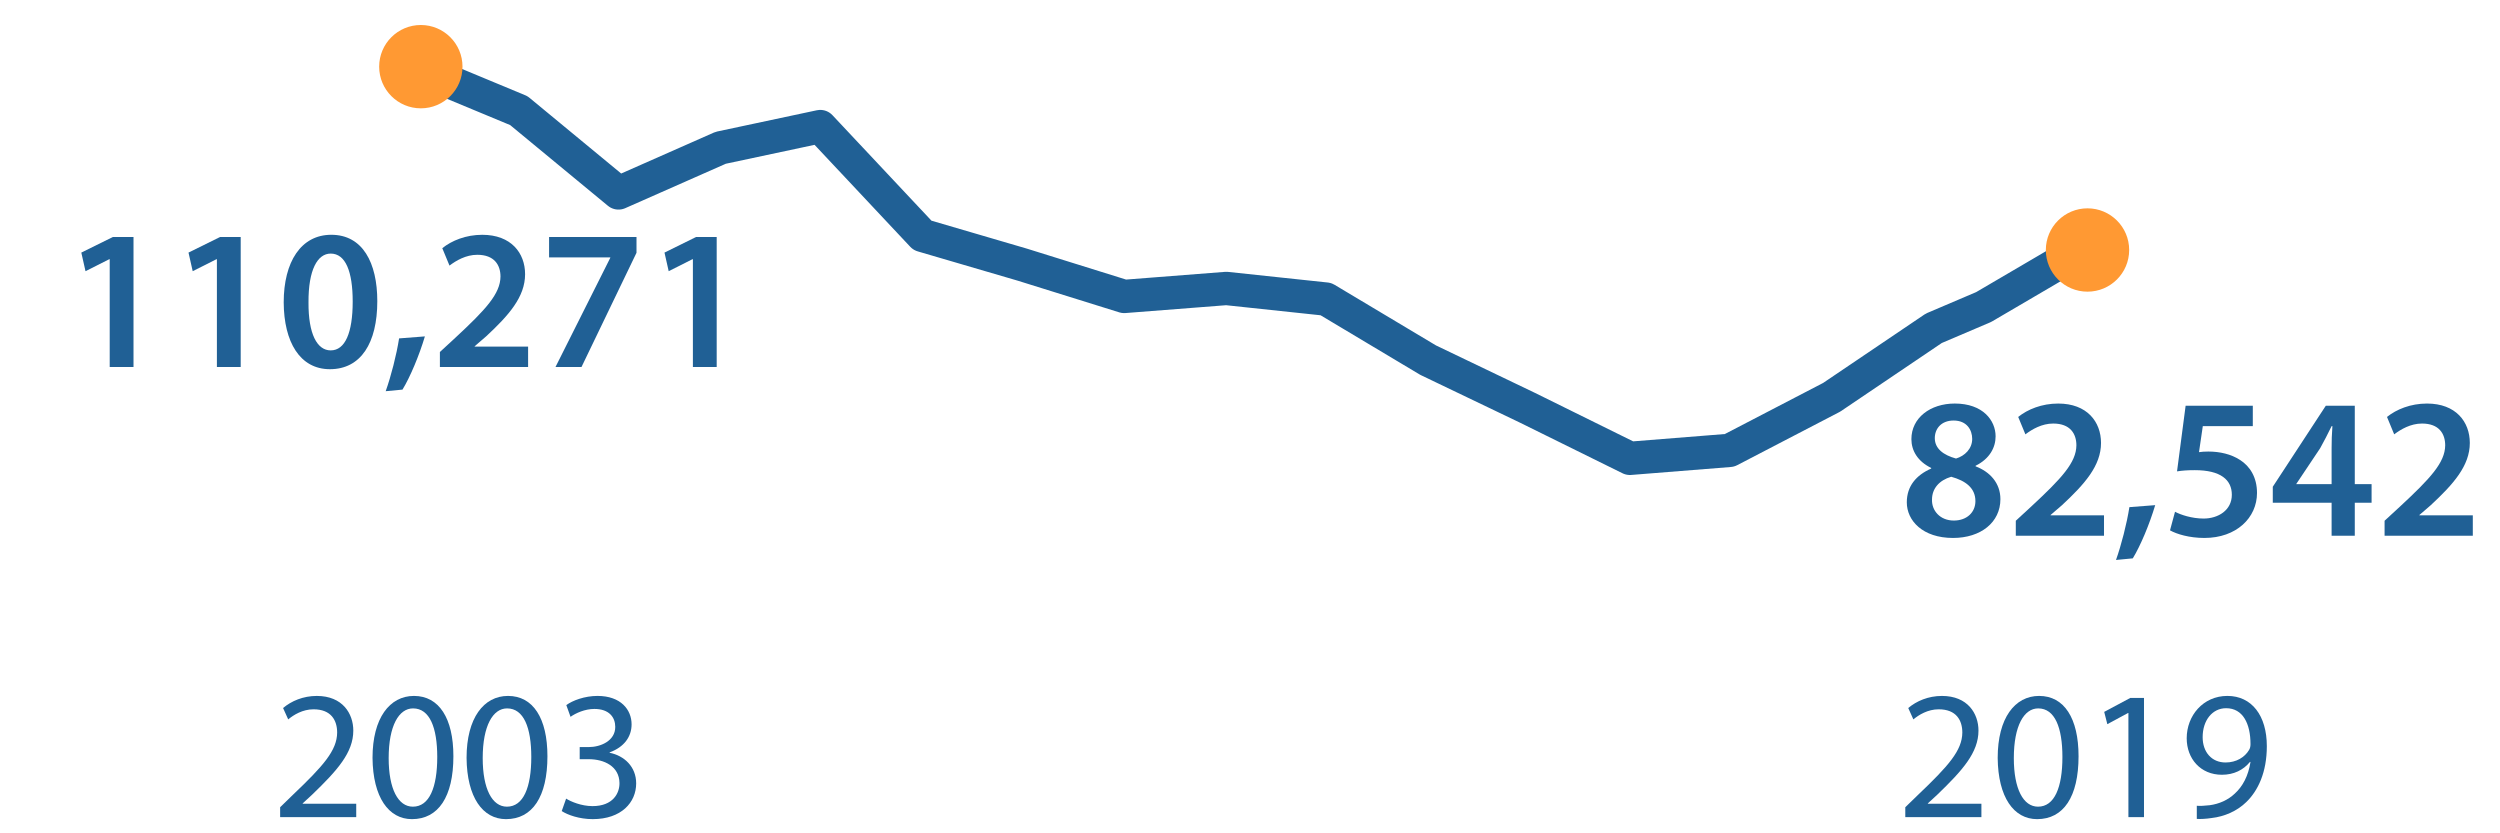 <?xml version="1.0" encoding="utf-8"?>
<!-- Generator: Adobe Illustrator 16.0.5, SVG Export Plug-In . SVG Version: 6.00 Build 0)  -->
<!DOCTYPE svg PUBLIC "-//W3C//DTD SVG 1.1//EN" "http://www.w3.org/Graphics/SVG/1.1/DTD/svg11.dtd">
<svg version="1.1" id="Layer_1" xmlns="http://www.w3.org/2000/svg" xmlns:xlink="http://www.w3.org/1999/xlink" x="0px" y="0px"
	 width="300px" height="100px" viewBox="0 0 300 100" enable-background="new 0 0 300 100" xml:space="preserve">
<g id="Layer_1_1_">
	
		<polyline fill="none" stroke="#206095" stroke-width="4" stroke-linecap="round" stroke-linejoin="round" stroke-miterlimit="10" points="
		50.007,8.182 62.263,13.278 74.221,23.151 86.477,17.737 98.434,15.189 110.69,28.247 122.647,31.75 134.904,35.572 147.16,34.617 
		159.117,35.89 171.374,43.216 183.331,48.949 195.587,55 207.544,54.045 219.801,47.674 232.057,39.394 238.035,36.846 
		244.014,33.343 249.993,29.839 	"/>
</g>
<g>
	<path fill="#206095" d="M13.165,31.103h-0.048l-2.856,1.44l-0.504-2.232l3.792-1.873h2.472V44.04h-2.856V31.103z"/>
	<path fill="#206095" d="M26.028,31.103H25.98l-2.856,1.44l-0.504-2.232l3.792-1.873h2.472V44.04h-2.856V31.103z"/>
	<path fill="#206095" d="M45.276,36.143c0,5.016-1.968,8.161-5.688,8.161c-3.6,0-5.521-3.265-5.544-8.017
		c0-4.849,2.064-8.113,5.712-8.113C43.524,28.174,45.276,31.535,45.276,36.143z M37.02,36.287c-0.024,3.792,1.032,5.76,2.664,5.76
		c1.728,0,2.64-2.112,2.64-5.856c0-3.625-0.864-5.761-2.64-5.761C38.1,30.43,36.996,32.375,37.02,36.287z"/>
	<path fill="#206095" d="M46.283,46.944c0.648-1.824,1.296-4.344,1.608-6.336l3.096-0.24c-0.672,2.256-1.752,4.849-2.688,6.385
		L46.283,46.944z"/>
	<path fill="#206095" d="M52.787,44.04v-1.8l1.848-1.704c3.672-3.408,5.4-5.28,5.424-7.345c0-1.392-0.744-2.616-2.784-2.616
		c-1.368,0-2.544,0.696-3.336,1.296l-0.864-2.088c1.128-0.912,2.832-1.608,4.8-1.608c3.456,0,5.136,2.184,5.136,4.729
		c0,2.736-1.968,4.944-4.68,7.464l-1.368,1.176v0.048h6.409v2.448H52.787z"/>
	<path fill="#206095" d="M76.38,28.438v1.896L69.779,44.04h-3.121l6.577-13.105v-0.048H65.89v-2.448L76.38,28.438L76.38,28.438z"/>
	<path fill="#206095" d="M83.147,31.103h-0.048l-2.856,1.44l-0.504-2.232l3.792-1.873h2.472V44.04h-2.856V31.103z"/>
</g>
<g>
	<path fill="#206095" d="M228.816,60.282c0-1.944,1.127-3.265,2.928-4.056v-0.072c-1.633-0.793-2.376-2.09-2.376-3.457
		c0-2.544,2.257-4.272,5.208-4.272c3.361,0,4.896,2.016,4.896,3.937c0,1.32-0.695,2.688-2.4,3.527v0.072
		c1.705,0.646,2.977,1.992,2.977,3.938c0,2.783-2.352,4.656-5.688,4.656C230.713,64.555,228.816,62.467,228.816,60.282z
		 M237.049,60.139c0-1.584-1.176-2.449-2.904-2.929c-1.465,0.433-2.305,1.44-2.305,2.735c-0.047,1.32,0.961,2.521,2.617,2.521
		C236.018,62.467,237.049,61.482,237.049,60.139z M232.176,52.578c0,1.271,1.057,2.039,2.545,2.447
		c1.057-0.313,1.943-1.176,1.943-2.353c0-1.08-0.646-2.208-2.23-2.208C232.943,50.465,232.176,51.449,232.176,52.578z"/>
	<path fill="#206095" d="M241.896,64.291V62.49l1.848-1.704c3.672-3.408,5.4-5.28,5.424-7.345c0-1.394-0.744-2.616-2.783-2.616
		c-1.369,0-2.545,0.696-3.337,1.296l-0.864-2.088c1.129-0.912,2.832-1.608,4.801-1.608c3.457,0,5.138,2.185,5.138,4.729
		c0,2.734-1.97,4.943-4.681,7.464l-1.369,1.177v0.047h6.408v2.449H241.896z"/>
	<path fill="#206095" d="M253.92,67.195c0.646-1.824,1.296-4.346,1.607-6.338l3.097-0.239c-0.672,2.257-1.753,4.849-2.688,6.385
		L253.92,67.195z"/>
	<path fill="#206095" d="M270.336,51.137h-6l-0.456,3.121c0.36-0.049,0.673-0.072,1.128-0.072c1.368,0,2.736,0.313,3.793,1.008
		c1.176,0.744,2.04,2.064,2.04,3.961c0,2.978-2.473,5.4-6.313,5.4c-1.799,0-3.312-0.455-4.127-0.912l0.601-2.231
		c0.672,0.36,2.017,0.815,3.433,0.815c1.729,0,3.385-0.983,3.385-2.855c0-1.775-1.32-2.952-4.44-2.952
		c-0.864,0-1.513,0.048-2.136,0.146l1.031-7.875h8.063L270.336,51.137L270.336,51.137z"/>
	<path fill="#206095" d="M279.792,64.291V60.33h-7.058v-1.92l6.361-9.721h3.479v9.409h2.016v2.232h-2.016v3.961H279.792z
		 M279.792,58.098V53.85c0-0.889,0.024-1.801,0.097-2.713h-0.097c-0.479,0.984-0.888,1.777-1.368,2.641l-2.855,4.272l-0.024,0.048
		H279.792z"/>
	<path fill="#206095" d="M286.15,64.291V62.49l1.85-1.704c3.672-3.408,5.4-5.28,5.424-7.345c0-1.394-0.744-2.616-2.783-2.616
		c-1.369,0-2.545,0.696-3.338,1.296l-0.863-2.088c1.129-0.912,2.832-1.608,4.802-1.608c3.454,0,5.136,2.185,5.136,4.729
		c0,2.734-1.968,4.943-4.682,7.464l-1.366,1.177v0.047h6.407v2.449H286.15z"/>
</g>
<g>
	<path fill="#206095" d="M228.635,98.055v-1.188l1.52-1.475c3.652-3.478,5.303-5.324,5.324-7.48c0-1.453-0.705-2.795-2.838-2.795
		c-1.299,0-2.377,0.66-3.037,1.211l-0.615-1.365c0.99-0.836,2.398-1.451,4.048-1.451c3.081,0,4.379,2.111,4.379,4.158
		c0,2.641-1.914,4.773-4.929,7.68l-1.145,1.055v0.046h6.426v1.604H228.635z"/>
	<path fill="#206095" d="M249.426,90.75c0,4.863-1.804,7.547-4.973,7.547c-2.794,0-4.688-2.617-4.73-7.35
		c0-4.797,2.068-7.436,4.973-7.436C247.71,83.512,249.426,86.195,249.426,90.75z M241.659,90.971c0,3.719,1.144,5.83,2.903,5.83
		c1.98,0,2.928-2.311,2.928-5.963c0-3.52-0.902-5.83-2.904-5.83C242.891,85.008,241.659,87.076,241.659,90.971z"/>
	<path fill="#206095" d="M255.409,85.557h-0.044l-2.486,1.344l-0.375-1.475l3.125-1.673h1.65v14.302h-1.87V85.557z"/>
	<path fill="#206095" d="M263.613,96.691c0.419,0.043,0.902,0,1.563-0.066c1.123-0.154,2.18-0.616,2.993-1.387
		c0.946-0.857,1.628-2.111,1.892-3.807h-0.064c-0.792,0.969-1.938,1.541-3.366,1.541c-2.573,0-4.226-1.938-4.226-4.379
		c0-2.707,1.959-5.082,4.886-5.082c2.926,0,4.729,2.375,4.729,6.027c0,3.146-1.057,5.348-2.465,6.711
		c-1.1,1.078-2.617,1.738-4.158,1.914c-0.703,0.109-1.319,0.132-1.781,0.109v-1.582H263.613z M264.318,88.462
		c0,1.782,1.078,3.036,2.75,3.036c1.299,0,2.311-0.639,2.815-1.496c0.11-0.176,0.177-0.396,0.177-0.704
		c0-2.442-0.901-4.313-2.927-4.313C265.484,84.984,264.318,86.438,264.318,88.462z"/>
</g>
<g id="balls">
	<circle fill="#FF9933" cx="50.5" cy="8" r="5"/>
	<circle fill="#FF9933" cx="250.5" cy="30" r="5"/>
</g>
<g>
	<path fill="#206095" d="M33.616,98.055v-1.188l1.518-1.475c3.653-3.477,5.303-5.324,5.325-7.48c0-1.453-0.704-2.795-2.838-2.795
		c-1.298,0-2.376,0.66-3.036,1.211l-0.616-1.365c0.99-0.836,2.398-1.451,4.048-1.451c3.081,0,4.379,2.111,4.379,4.158
		c0,2.641-1.915,4.774-4.929,7.679l-1.145,1.056v0.045h6.425v1.605H33.616z"/>
	<path fill="#206095" d="M54.407,90.75c0,4.863-1.804,7.547-4.973,7.547c-2.794,0-4.687-2.618-4.731-7.349
		c0-4.797,2.068-7.437,4.973-7.437C52.69,83.512,54.407,86.195,54.407,90.75z M46.64,90.971c0,3.718,1.144,5.83,2.904,5.83
		c1.98,0,2.926-2.311,2.926-5.963c0-3.52-0.902-5.83-2.904-5.83C47.872,85.008,46.64,87.076,46.64,90.971z"/>
	<path fill="#206095" d="M65.692,90.75c0,4.863-1.804,7.547-4.973,7.547c-2.794,0-4.687-2.618-4.731-7.349
		c0-4.797,2.068-7.437,4.973-7.437C63.976,83.512,65.692,86.195,65.692,90.75z M57.925,90.971c0,3.718,1.144,5.83,2.904,5.83
		c1.98,0,2.926-2.311,2.926-5.963c0-3.52-0.902-5.83-2.904-5.83C59.157,85.008,57.925,87.076,57.925,90.971z"/>
	<path fill="#206095" d="M67.935,95.833c0.55,0.353,1.826,0.901,3.168,0.901c2.486,0,3.256-1.584,3.234-2.771
		c-0.022-2.002-1.826-2.861-3.696-2.861h-1.078V89.65h1.078c1.408,0,3.19-0.727,3.19-2.421c0-1.144-0.726-2.156-2.508-2.156
		c-1.144,0-2.245,0.507-2.86,0.946l-0.506-1.408c0.748-0.551,2.2-1.1,3.741-1.1c2.816,0,4.092,1.672,4.092,3.41
		c0,1.475-0.88,2.729-2.64,3.366v0.044c1.76,0.352,3.19,1.672,3.19,3.674c0,2.289-1.782,4.291-5.215,4.291
		c-1.606,0-3.014-0.506-3.718-0.968L67.935,95.833z"/>
</g>
</svg>
